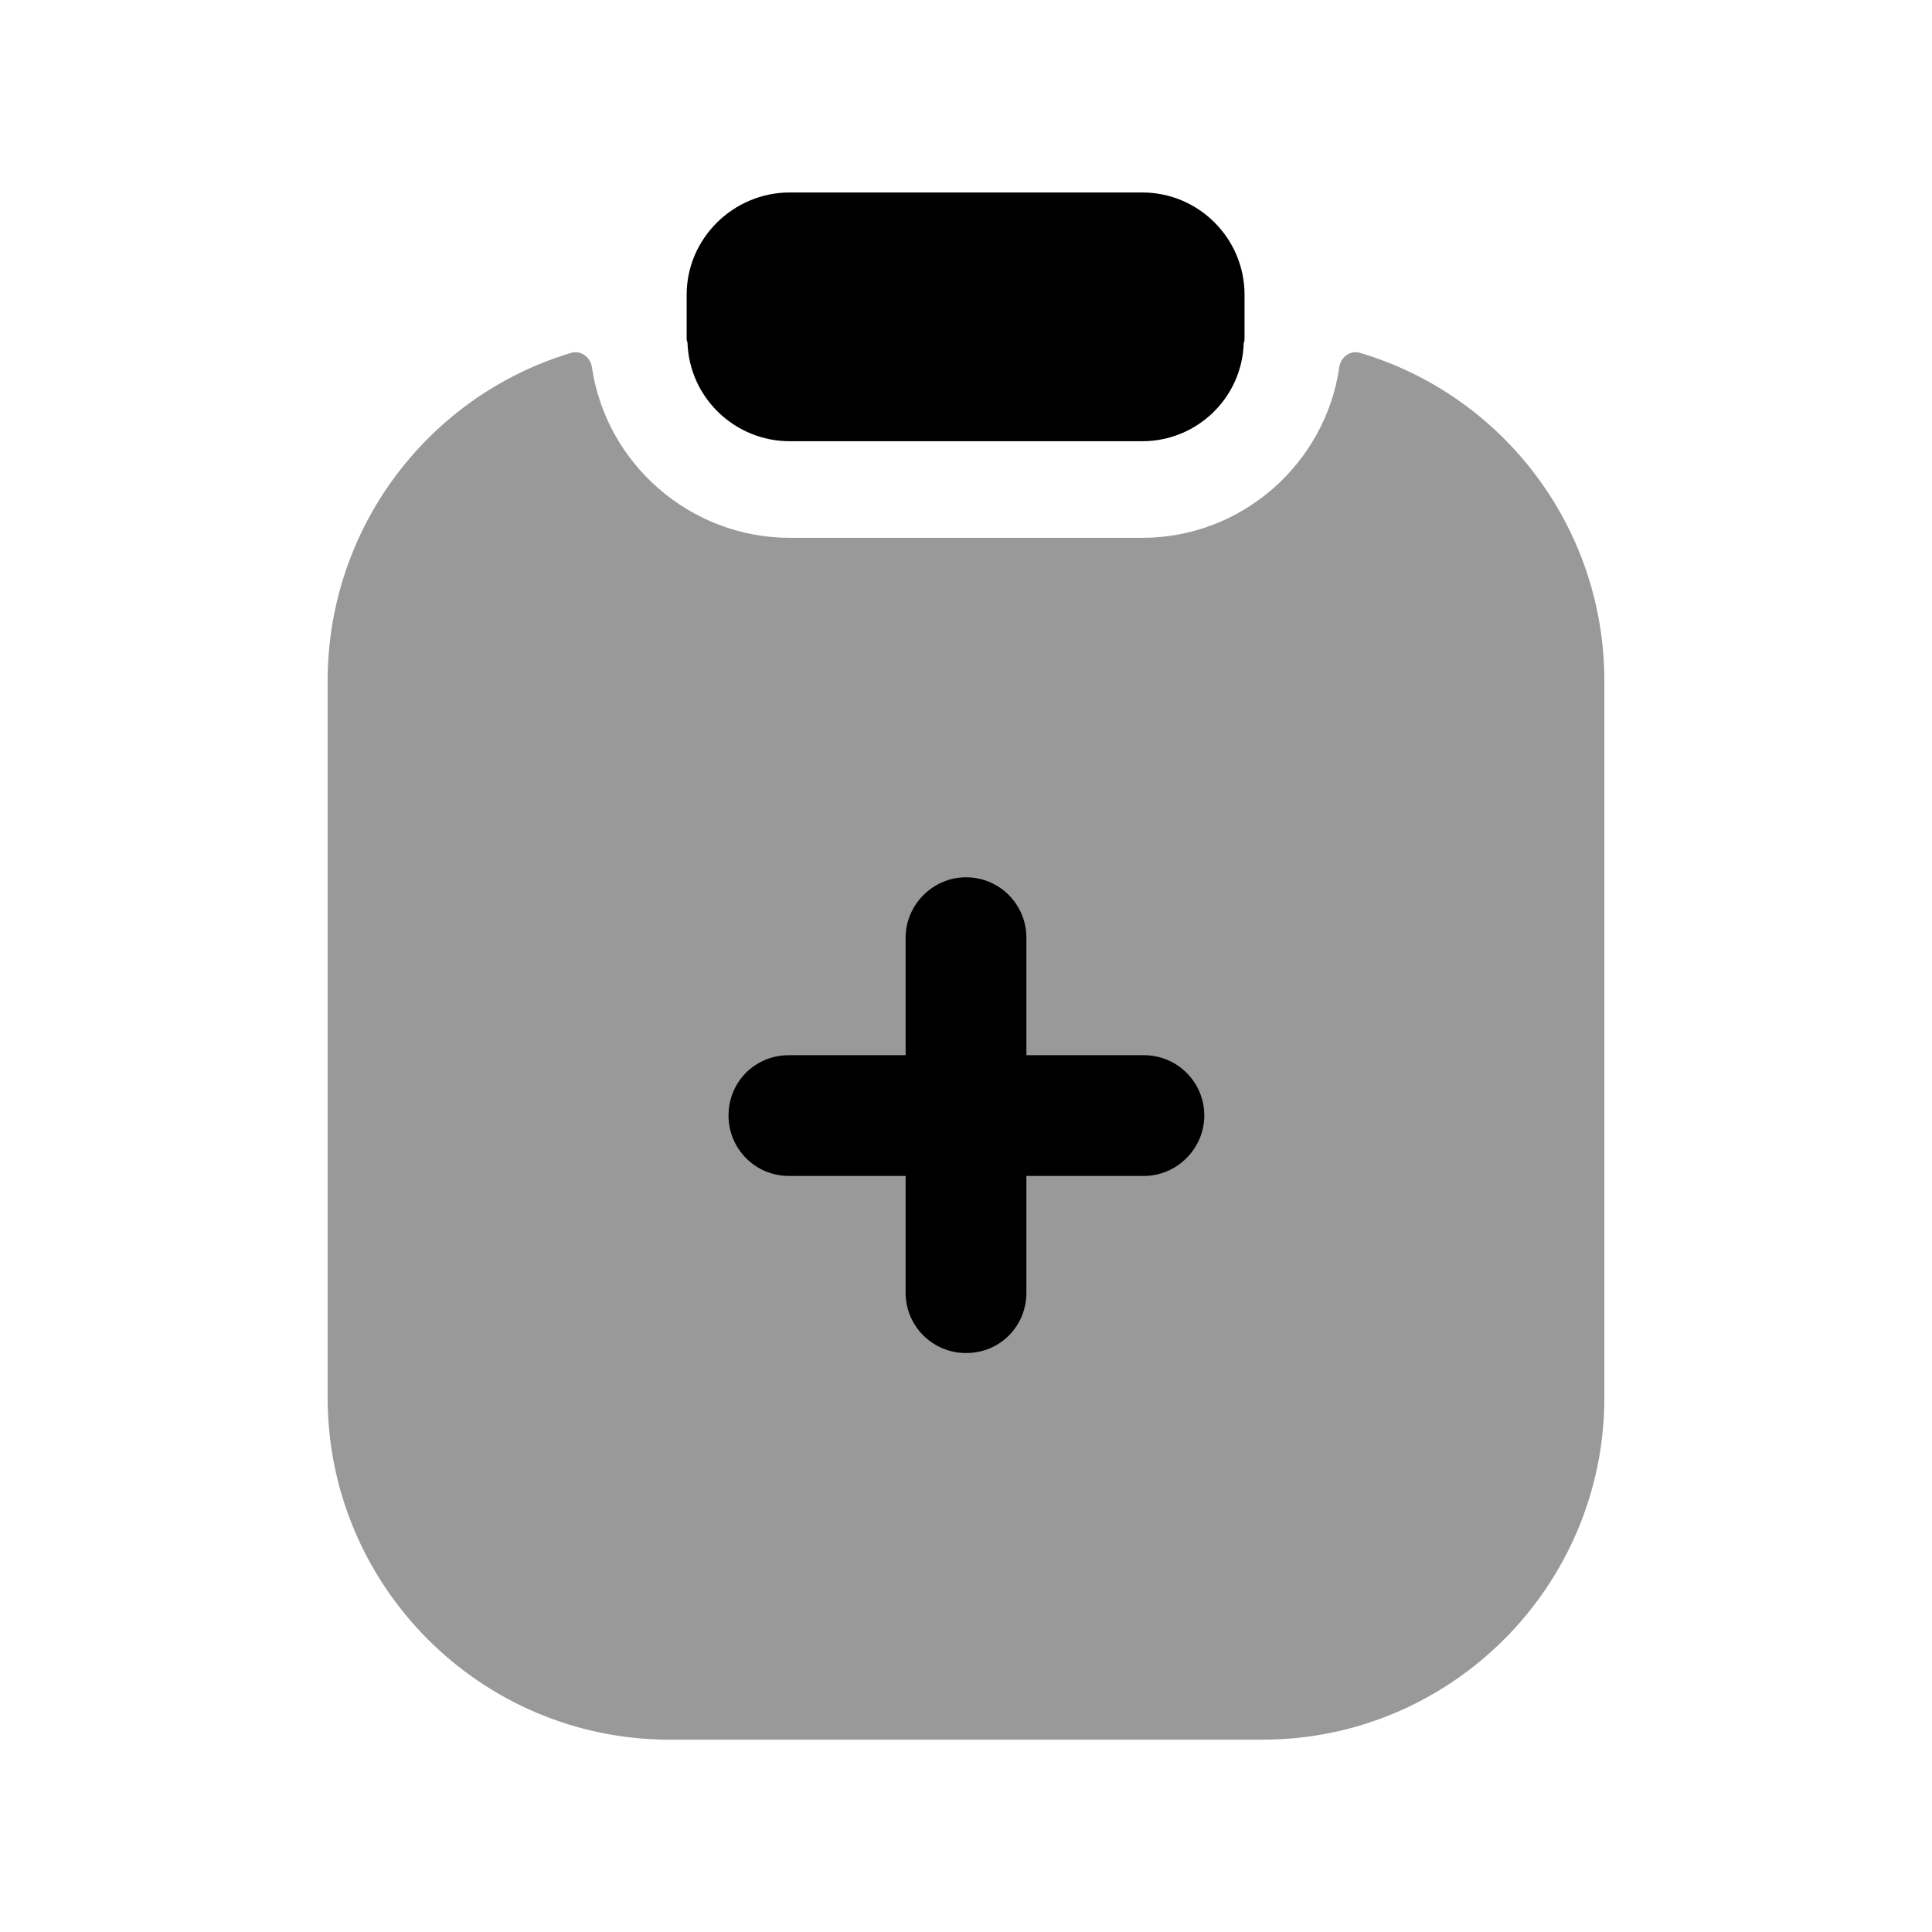 <svg width="24" height="24" viewBox="0 0 24 24" fill="none" xmlns="http://www.w3.org/2000/svg">
<path opacity="0.4" fill-rule="evenodd" clip-rule="evenodd" d="M16.893 4.383C16.773 4.347 16.655 4.437 16.637 4.561C16.465 5.757 15.428 6.681 14.19 6.681H9.81C8.572 6.681 7.527 5.757 7.353 4.561C7.335 4.437 7.217 4.348 7.097 4.383C5.346 4.904 4.07 6.536 4.07 8.461V17.361C4.07 19.701 5.97 21.611 8.32 21.611H15.68C18.03 21.611 19.93 19.701 19.93 17.361V8.461C19.93 6.535 18.654 4.903 16.893 4.383Z" fill="black"/>
<path fill-rule="evenodd" clip-rule="evenodd" d="M9.81 5.481H14.19C14.87 5.481 15.43 4.941 15.45 4.261C15.46 4.241 15.46 4.221 15.46 4.201V3.661C15.46 2.961 14.89 2.391 14.19 2.391H9.81C9.11 2.391 8.53 2.961 8.53 3.661V4.201C8.53 4.221 8.53 4.231 8.54 4.251C8.56 4.941 9.13 5.481 9.81 5.481Z" fill="black"/>
<path fill-rule="evenodd" clip-rule="evenodd" d="M14.21 14.608H12.75V16.058C12.75 16.478 12.42 16.808 12 16.808C11.59 16.808 11.25 16.478 11.25 16.058V14.608H9.8C9.38 14.608 9.05 14.268 9.05 13.858C9.05 13.438 9.38 13.108 9.8 13.108H11.25V11.648C11.25 11.238 11.59 10.898 12 10.898C12.42 10.898 12.75 11.238 12.75 11.648V13.108H14.21C14.62 13.108 14.96 13.438 14.96 13.858C14.96 14.268 14.62 14.608 14.21 14.608Z" fill="black"/>
</svg>